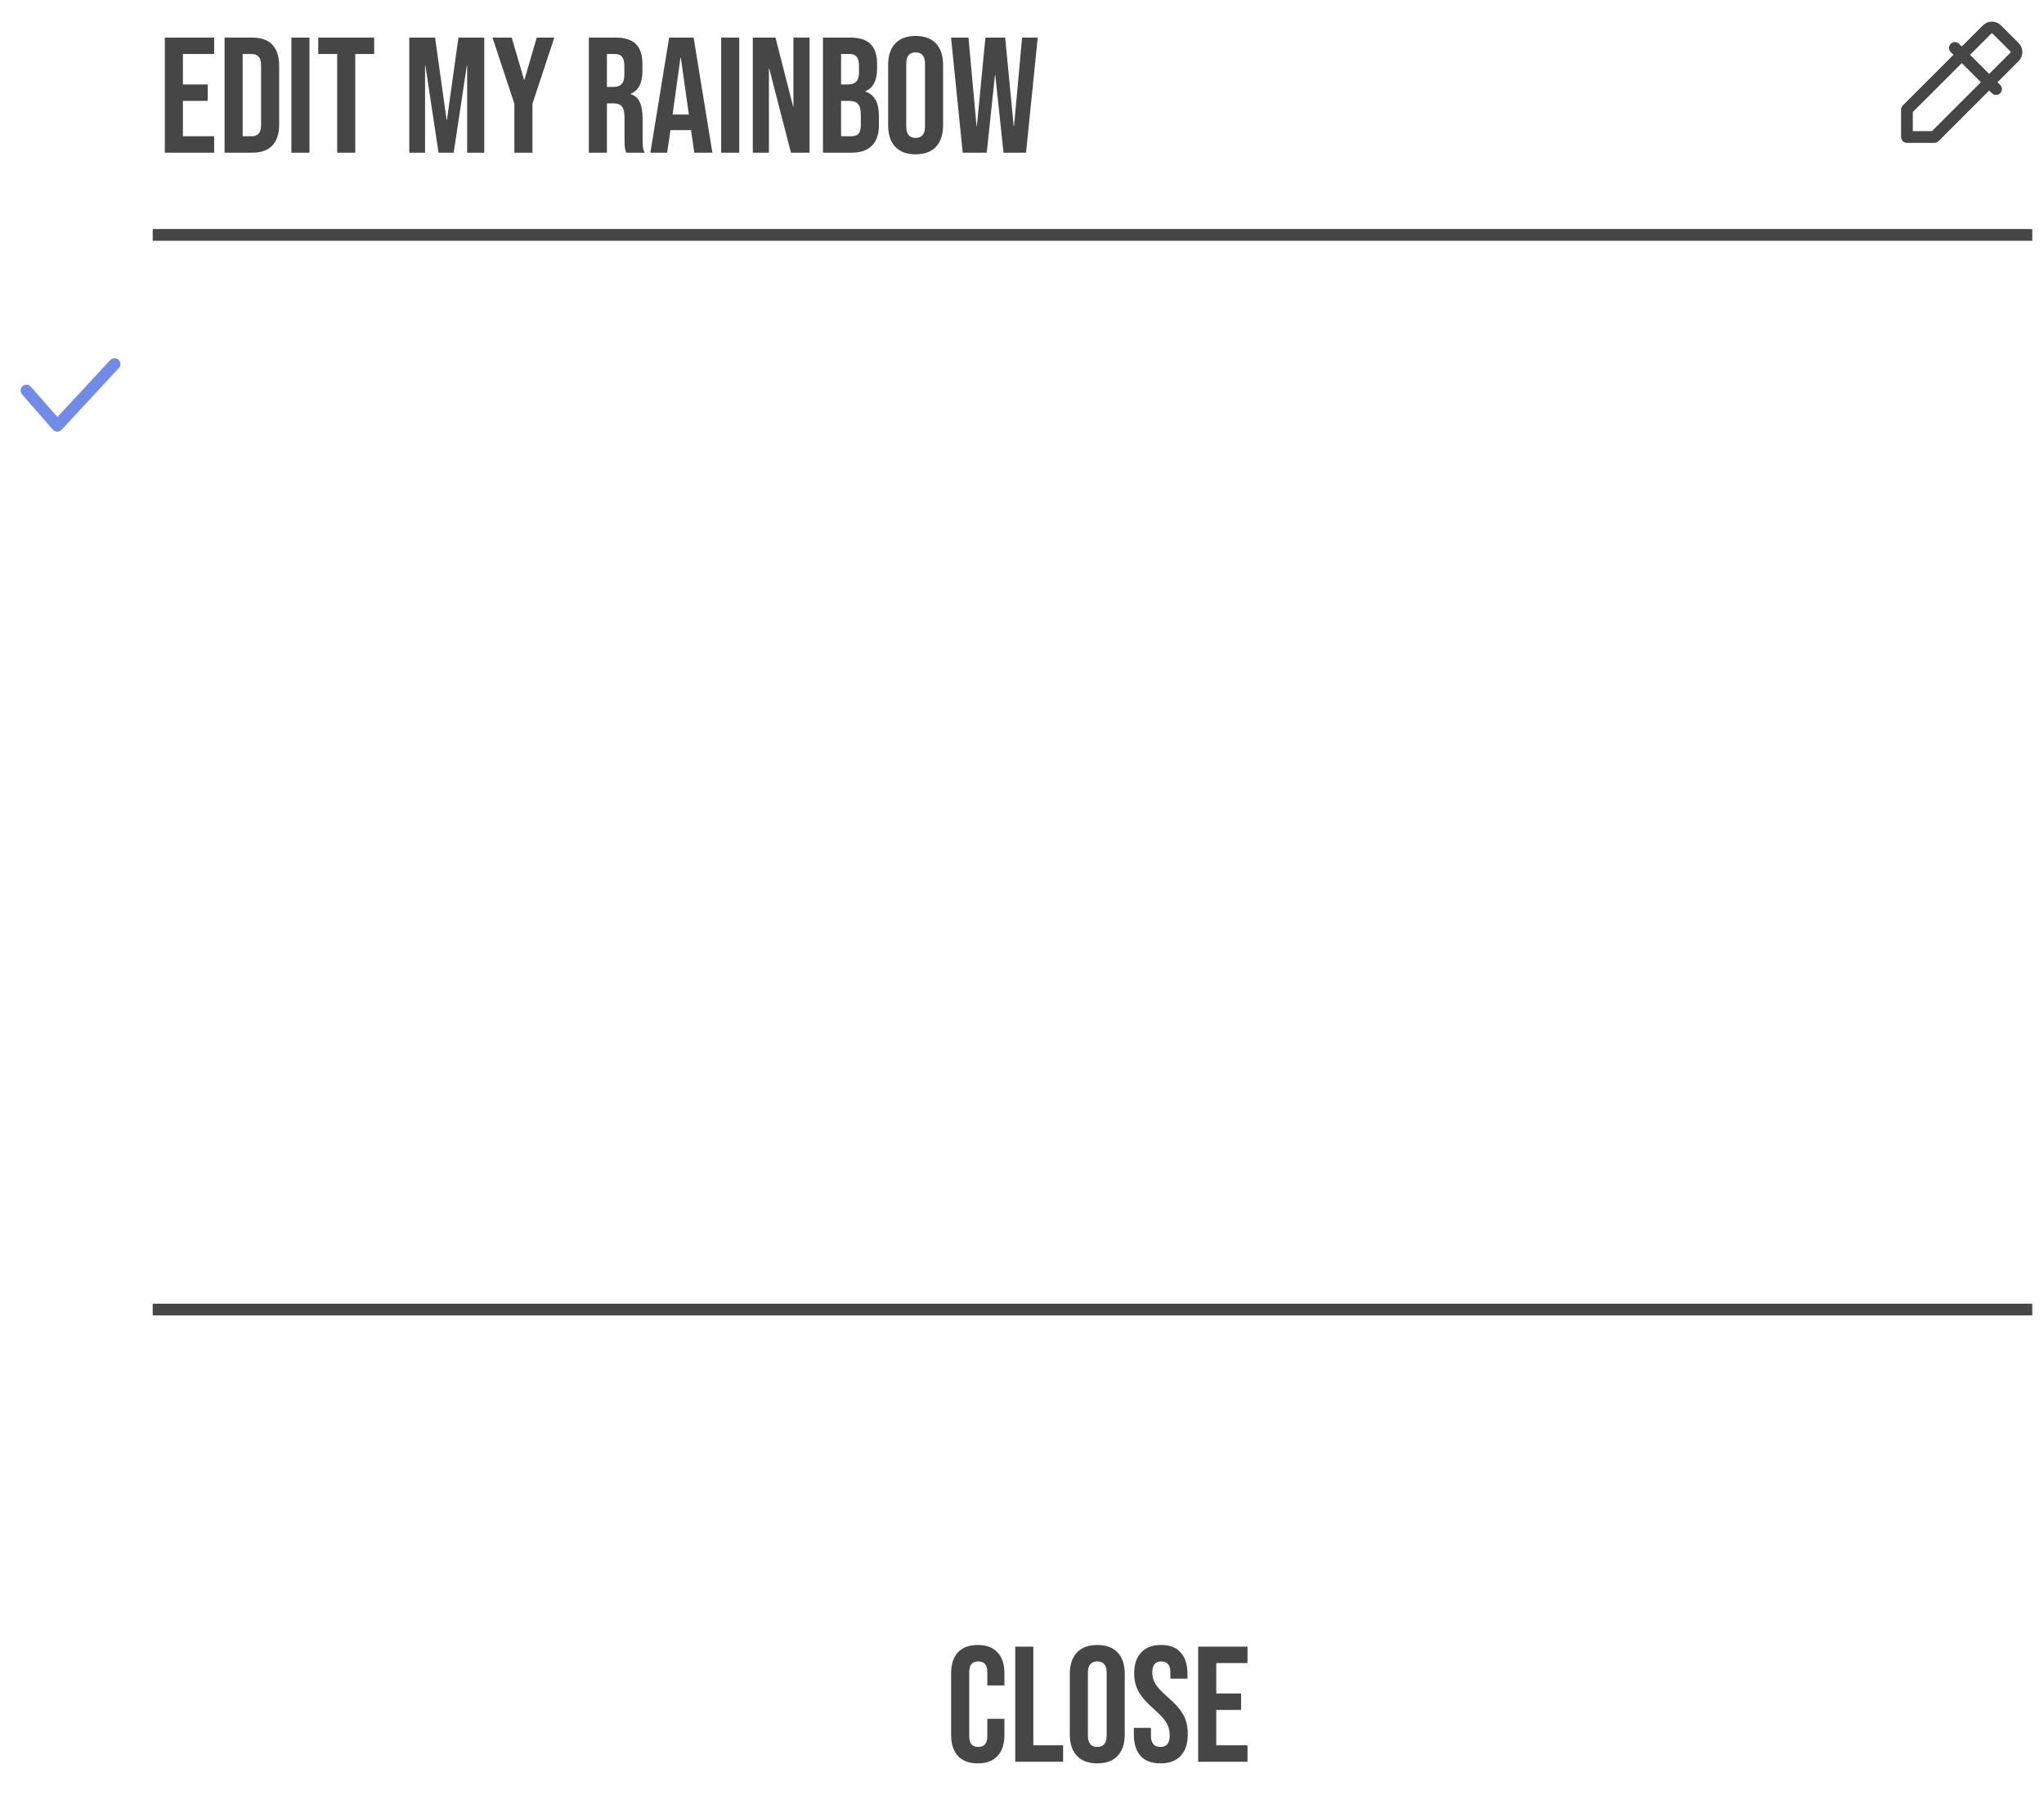 <svg width="174" height="154" viewBox="0 0 174 154" fill="none" xmlns="http://www.w3.org/2000/svg">
<line x1="13" y1="111.5" x2="173" y2="111.5" stroke="#464646"/>
<path d="M14.031 3.2H18.231V4.6H15.571V7.19H17.685V8.59H15.571V11.6H18.231V13H14.031V3.2ZM19.117 3.2H21.469C22.234 3.2 22.808 3.405 23.191 3.816C23.574 4.227 23.765 4.829 23.765 5.622V10.578C23.765 11.371 23.574 11.973 23.191 12.384C22.808 12.795 22.234 13 21.469 13H19.117V3.2ZM21.441 11.6C21.693 11.6 21.884 11.525 22.015 11.376C22.155 11.227 22.225 10.984 22.225 10.648V5.552C22.225 5.216 22.155 4.973 22.015 4.824C21.884 4.675 21.693 4.6 21.441 4.6H20.657V11.6H21.441ZM24.805 3.2H26.345V13H24.805V3.2ZM28.702 4.6H27.092V3.2H31.852V4.6H30.242V13H28.702V4.6ZM34.84 3.2H37.038L38.018 10.214H38.046L39.026 3.2H41.224V13H39.768V5.58H39.74L38.62 13H37.332L36.212 5.58H36.184V13H34.84V3.2ZM43.787 8.828L41.925 3.2H43.563L44.613 6.798H44.641L45.691 3.2H47.189L45.327 8.828V13H43.787V8.828ZM50.125 3.2H52.407C53.2 3.2 53.779 3.387 54.143 3.76C54.507 4.124 54.689 4.689 54.689 5.454V6.056C54.689 7.073 54.353 7.717 53.681 7.988V8.016C54.054 8.128 54.315 8.357 54.465 8.702C54.623 9.047 54.703 9.509 54.703 10.088V11.81C54.703 12.09 54.712 12.319 54.731 12.496C54.749 12.664 54.796 12.832 54.871 13H53.303C53.247 12.841 53.209 12.692 53.191 12.552C53.172 12.412 53.163 12.16 53.163 11.796V10.004C53.163 9.556 53.088 9.243 52.939 9.066C52.799 8.889 52.551 8.8 52.197 8.8H51.665V13H50.125V3.2ZM52.225 7.4C52.533 7.4 52.761 7.321 52.911 7.162C53.069 7.003 53.149 6.737 53.149 6.364V5.608C53.149 5.253 53.083 4.997 52.953 4.838C52.831 4.679 52.635 4.6 52.365 4.6H51.665V7.4H52.225ZM56.961 3.2H59.047L60.643 13H59.103L58.823 11.054V11.082H57.073L56.793 13H55.365L56.961 3.2ZM58.641 9.752L57.955 4.908H57.927L57.255 9.752H58.641ZM61.39 3.2H62.93V13H61.39V3.2ZM64.084 3.2H66.016L67.514 9.066H67.542V3.2H68.914V13H67.332L65.484 5.846H65.456V13H64.084V3.2ZM70.058 3.2H72.382C73.176 3.2 73.754 3.387 74.118 3.76C74.482 4.124 74.664 4.689 74.664 5.454V5.846C74.664 6.35 74.58 6.761 74.412 7.078C74.254 7.395 74.006 7.624 73.67 7.764V7.792C74.436 8.053 74.818 8.735 74.818 9.836V10.676C74.818 11.432 74.618 12.011 74.216 12.412C73.824 12.804 73.246 13 72.48 13H70.058V3.2ZM72.2 7.19C72.508 7.19 72.737 7.111 72.886 6.952C73.045 6.793 73.124 6.527 73.124 6.154V5.608C73.124 5.253 73.059 4.997 72.928 4.838C72.807 4.679 72.611 4.6 72.34 4.6H71.598V7.19H72.2ZM72.48 11.6C72.751 11.6 72.952 11.53 73.082 11.39C73.213 11.241 73.278 10.989 73.278 10.634V9.78C73.278 9.332 73.199 9.024 73.04 8.856C72.891 8.679 72.639 8.59 72.284 8.59H71.598V11.6H72.48ZM77.945 13.14C77.189 13.14 76.61 12.925 76.209 12.496C75.807 12.067 75.606 11.46 75.606 10.676V5.524C75.606 4.74 75.807 4.133 76.209 3.704C76.61 3.275 77.189 3.06 77.945 3.06C78.701 3.06 79.279 3.275 79.68 3.704C80.082 4.133 80.282 4.74 80.282 5.524V10.676C80.282 11.46 80.082 12.067 79.68 12.496C79.279 12.925 78.701 13.14 77.945 13.14ZM77.945 11.74C78.477 11.74 78.743 11.418 78.743 10.774V5.426C78.743 4.782 78.477 4.46 77.945 4.46C77.412 4.46 77.147 4.782 77.147 5.426V10.774C77.147 11.418 77.412 11.74 77.945 11.74ZM80.96 3.2H82.444L83.13 10.732H83.158L83.886 3.2H85.566L86.294 10.732H86.322L87.008 3.2H88.338L87.344 13H85.426L84.726 6.392H84.698L83.998 13H81.954L80.96 3.2Z" fill="#464646"/>
<path d="M83.235 150.14C82.498 150.14 81.933 149.93 81.541 149.51C81.159 149.09 80.967 148.497 80.967 147.732V142.468C80.967 141.703 81.159 141.11 81.541 140.69C81.933 140.27 82.498 140.06 83.235 140.06C83.972 140.06 84.532 140.27 84.915 140.69C85.307 141.11 85.503 141.703 85.503 142.468V143.504H84.047V142.37C84.047 141.763 83.79 141.46 83.277 141.46C82.764 141.46 82.507 141.763 82.507 142.37V147.844C82.507 148.441 82.764 148.74 83.277 148.74C83.79 148.74 84.047 148.441 84.047 147.844V146.346H85.503V147.732C85.503 148.497 85.307 149.09 84.915 149.51C84.532 149.93 83.972 150.14 83.235 150.14ZM86.425 140.2H87.965V148.6H90.499V150H86.425V140.2ZM93.408 150.14C92.652 150.14 92.074 149.925 91.672 149.496C91.271 149.067 91.07 148.46 91.07 147.676V142.524C91.07 141.74 91.271 141.133 91.672 140.704C92.074 140.275 92.652 140.06 93.408 140.06C94.164 140.06 94.743 140.275 95.144 140.704C95.546 141.133 95.746 141.74 95.746 142.524V147.676C95.746 148.46 95.546 149.067 95.144 149.496C94.743 149.925 94.164 150.14 93.408 150.14ZM93.408 148.74C93.94 148.74 94.206 148.418 94.206 147.774V142.426C94.206 141.782 93.94 141.46 93.408 141.46C92.876 141.46 92.61 141.782 92.61 142.426V147.774C92.61 148.418 92.876 148.74 93.408 148.74ZM98.79 150.14C98.043 150.14 97.478 149.93 97.096 149.51C96.713 149.081 96.522 148.469 96.522 147.676V147.116H97.978V147.788C97.978 148.423 98.244 148.74 98.776 148.74C99.037 148.74 99.233 148.665 99.364 148.516C99.504 148.357 99.574 148.105 99.574 147.76C99.574 147.349 99.481 146.99 99.294 146.682C99.107 146.365 98.762 145.987 98.258 145.548C97.623 144.988 97.18 144.484 96.928 144.036C96.676 143.579 96.55 143.065 96.55 142.496C96.55 141.721 96.746 141.124 97.138 140.704C97.53 140.275 98.099 140.06 98.846 140.06C99.583 140.06 100.139 140.275 100.512 140.704C100.895 141.124 101.086 141.731 101.086 142.524V142.93H99.63V142.426C99.63 142.09 99.564 141.847 99.434 141.698C99.303 141.539 99.112 141.46 98.86 141.46C98.347 141.46 98.09 141.773 98.09 142.398C98.09 142.753 98.183 143.084 98.37 143.392C98.566 143.7 98.916 144.073 99.42 144.512C100.064 145.072 100.507 145.581 100.75 146.038C100.993 146.495 101.114 147.032 101.114 147.648C101.114 148.451 100.913 149.067 100.512 149.496C100.12 149.925 99.546 150.14 98.79 150.14ZM101.997 140.2H106.197V141.6H103.537V144.19H105.651V145.59H103.537V148.6H106.197V150H101.997V140.2Z" fill="#464646"/>
<path d="M13 20L173 20" stroke="#464646"/>
<g clip-path="url(#clip0_79_209)">
<path d="M166.417 4.083L169.917 7.583" stroke="#464646" stroke-linecap="round" stroke-linejoin="round"/>
<path d="M162.333 9.333L169.158 2.508C169.267 2.401 169.414 2.341 169.567 2.341C169.719 2.341 169.866 2.401 169.975 2.508L171.492 4.025C171.598 4.134 171.658 4.28 171.658 4.433C171.658 4.586 171.598 4.732 171.492 4.841L164.667 11.666H162.333V9.333Z" stroke="#464646" stroke-linecap="round" stroke-linejoin="round"/>
</g>
<path d="M9.75 31L4.875 36.25L2.25 33.25" stroke="#718BE6" stroke-linecap="round" stroke-linejoin="round"/>
<defs>
<clipPath id="clip0_79_209">
<rect width="14" height="14" fill="white" transform="translate(160)"/>
</clipPath>
</defs>
</svg>
